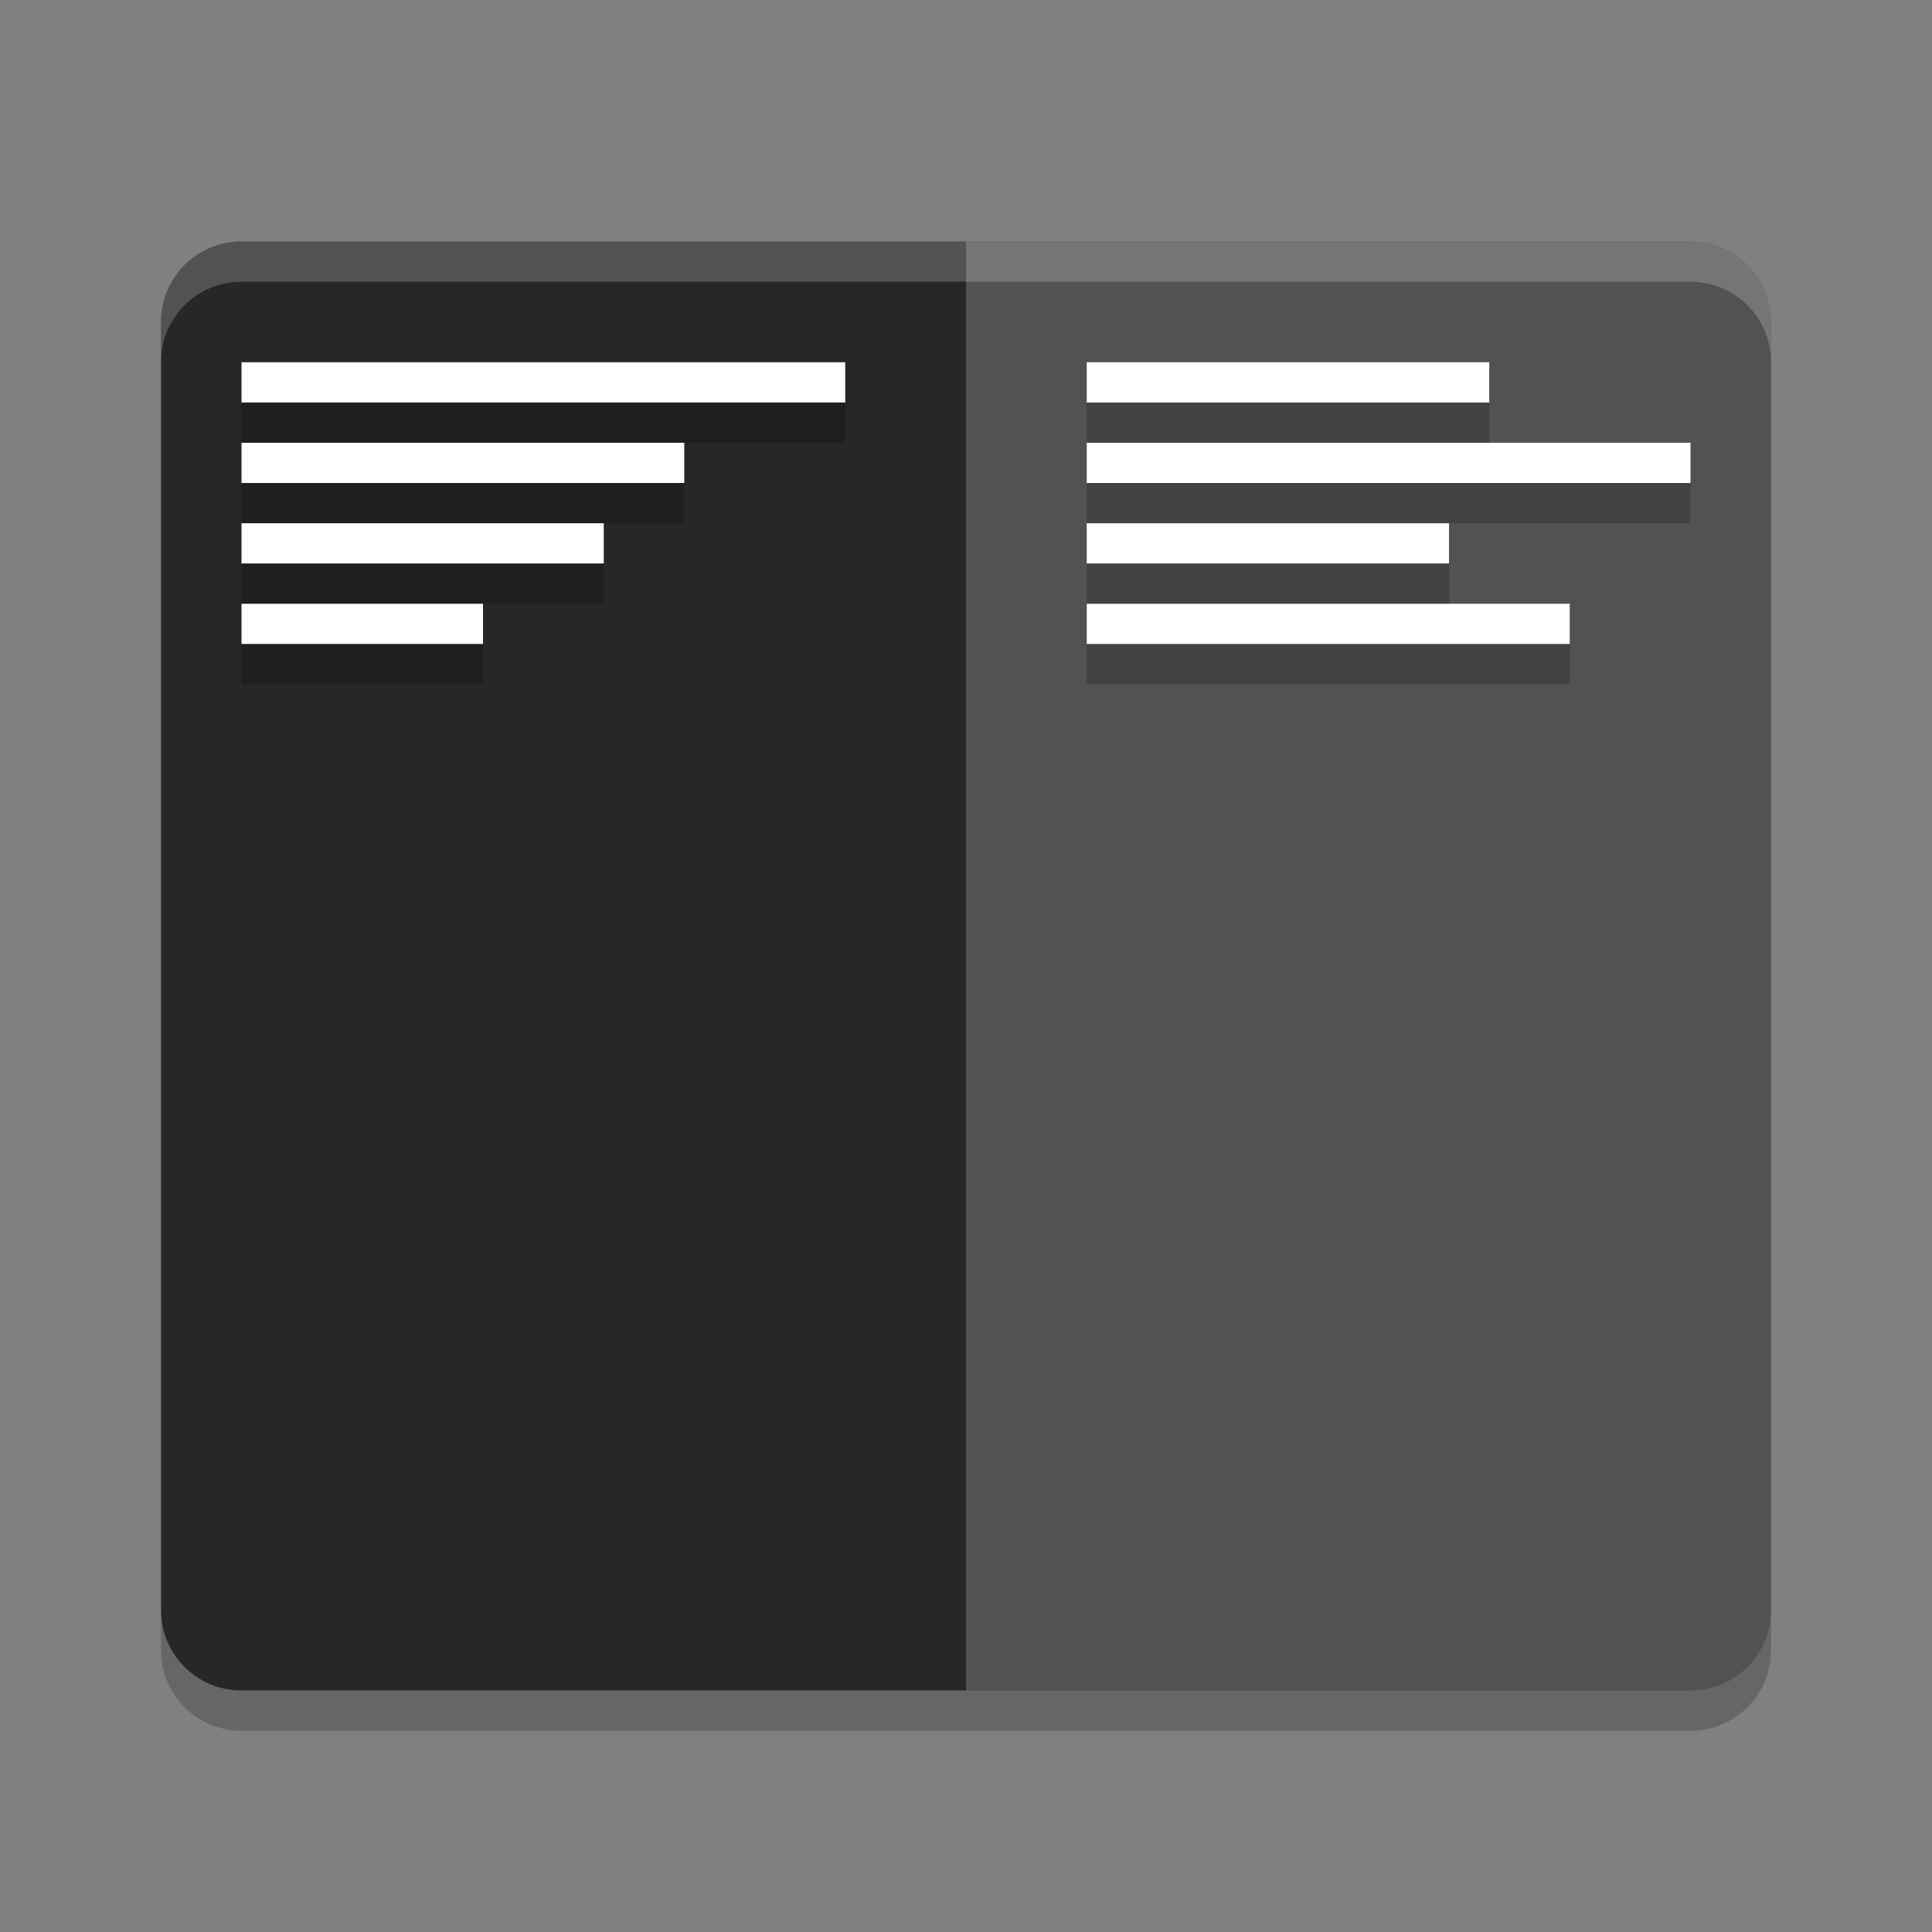 <svg xmlns="http://www.w3.org/2000/svg" width="48" height="48" version="1">
 <rect width="100%" height="100%" fill="#808080" stroke="none"/>
 <path fill="#272727" d="m44 40v-32c0-1.108-0.892-2-2-2h-36c-1.108 0-2 0.892-2 2v32c0 1.108 0.892 2 2 2h36c1.108 0 2-0.892 2-2z"/>
 <path fill="#fff" opacity=".2" d="m44 40v-32c0-1.108-0.892-2-2-2h-18v36h18c1.108 0 2-0.892 2-2z"/>
 <path fill="#fff" opacity=".2" d="m6 6c-1.108 0-2 0.892-2 2v1c0-1.108 0.892-2 2-2h36c1.108 0 2 0.892 2 2v-1c0-1.108-0.892-2-2-2h-36z"/>
 <path opacity=".2" d="m4 40v1c0 1.108 0.892 2 2 2h36c1.108 0 2-0.892 2-2v-1c0 1.108-0.892 2-2 2h-36c-1.108 0-2-0.892-2-2z"/>
 <path fill="#fff" d="m6 9h15v1h-15z"/>
 <path fill="#fff" d="m6 11h11v1h-11z"/>
 <path fill="#fff" d="m6 13h9v1h-9z"/>
 <path fill="#fff" d="m6 15h6v1h-6z"/>
 <path fill="#fff" d="m27 9h10v1h-10z"/>
 <path fill="#fff" d="m27 11h15v1h-15z"/>
 <path fill="#fff" d="m27 13h9v1h-9z"/>
 <path fill="#fff" d="m27 15h12v1h-12z"/>
 <path opacity=".2" d="m6 10h15v1h-15z"/>
 <path opacity=".2" d="m6 12h11v1h-11z"/>
 <path opacity=".2" d="m6 14h9v1h-9z"/>
 <path opacity=".2" d="m6 16h6v1h-6z"/>
 <path opacity=".2" d="m27 10h10v1h-10z"/>
 <path opacity=".2" d="m27 12h15v1h-15z"/>
 <path opacity=".2" d="m27 14h9v1h-9z"/>
 <path opacity=".2" d="m27 16h12v1h-12z"/>
</svg>
